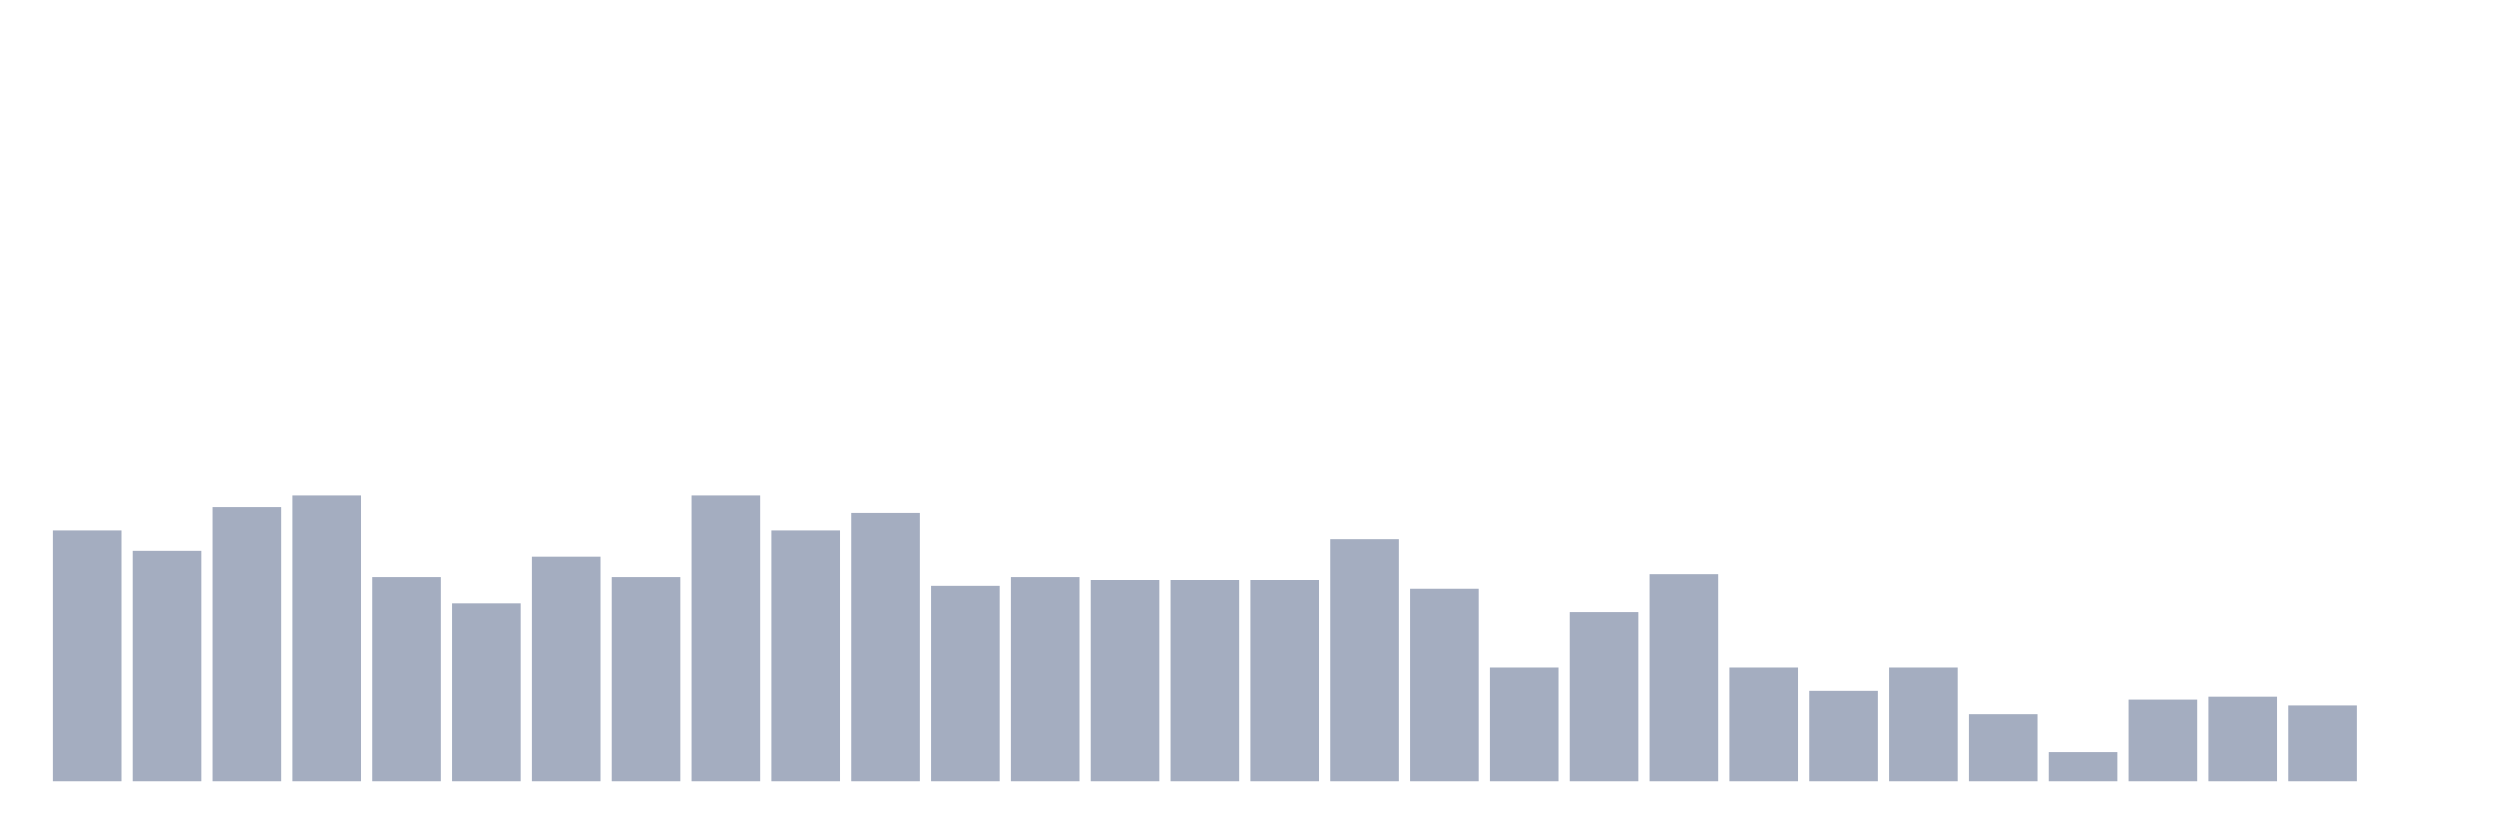 <svg xmlns="http://www.w3.org/2000/svg" viewBox="0 0 480 160"><g transform="translate(10,10)"><rect class="bar" x="0.153" width="13.175" y="91.84" height="48.16" fill="rgb(164,173,192)"></rect><rect class="bar" x="15.482" width="13.175" y="95.76" height="44.24" fill="rgb(164,173,192)"></rect><rect class="bar" x="30.81" width="13.175" y="87.36" height="52.64" fill="rgb(164,173,192)"></rect><rect class="bar" x="46.138" width="13.175" y="85.12" height="54.88" fill="rgb(164,173,192)"></rect><rect class="bar" x="61.466" width="13.175" y="100.8" height="39.2" fill="rgb(164,173,192)"></rect><rect class="bar" x="76.794" width="13.175" y="105.84" height="34.16" fill="rgb(164,173,192)"></rect><rect class="bar" x="92.123" width="13.175" y="96.88" height="43.12" fill="rgb(164,173,192)"></rect><rect class="bar" x="107.451" width="13.175" y="100.8" height="39.2" fill="rgb(164,173,192)"></rect><rect class="bar" x="122.779" width="13.175" y="85.12" height="54.88" fill="rgb(164,173,192)"></rect><rect class="bar" x="138.107" width="13.175" y="91.84" height="48.16" fill="rgb(164,173,192)"></rect><rect class="bar" x="153.436" width="13.175" y="88.48" height="51.52" fill="rgb(164,173,192)"></rect><rect class="bar" x="168.764" width="13.175" y="102.48" height="37.52" fill="rgb(164,173,192)"></rect><rect class="bar" x="184.092" width="13.175" y="100.8" height="39.2" fill="rgb(164,173,192)"></rect><rect class="bar" x="199.42" width="13.175" y="101.36" height="38.64" fill="rgb(164,173,192)"></rect><rect class="bar" x="214.748" width="13.175" y="101.36" height="38.64" fill="rgb(164,173,192)"></rect><rect class="bar" x="230.077" width="13.175" y="101.36" height="38.64" fill="rgb(164,173,192)"></rect><rect class="bar" x="245.405" width="13.175" y="93.52" height="46.48" fill="rgb(164,173,192)"></rect><rect class="bar" x="260.733" width="13.175" y="103.04" height="36.96" fill="rgb(164,173,192)"></rect><rect class="bar" x="276.061" width="13.175" y="118.16" height="21.84" fill="rgb(164,173,192)"></rect><rect class="bar" x="291.39" width="13.175" y="107.52" height="32.48" fill="rgb(164,173,192)"></rect><rect class="bar" x="306.718" width="13.175" y="100.24" height="39.76" fill="rgb(164,173,192)"></rect><rect class="bar" x="322.046" width="13.175" y="118.16" height="21.84" fill="rgb(164,173,192)"></rect><rect class="bar" x="337.374" width="13.175" y="122.64" height="17.36" fill="rgb(164,173,192)"></rect><rect class="bar" x="352.702" width="13.175" y="118.16" height="21.84" fill="rgb(164,173,192)"></rect><rect class="bar" x="368.031" width="13.175" y="127.12" height="12.88" fill="rgb(164,173,192)"></rect><rect class="bar" x="383.359" width="13.175" y="134.4" height="5.6" fill="rgb(164,173,192)"></rect><rect class="bar" x="398.687" width="13.175" y="124.32" height="15.68" fill="rgb(164,173,192)"></rect><rect class="bar" x="414.015" width="13.175" y="123.76" height="16.24" fill="rgb(164,173,192)"></rect><rect class="bar" x="429.344" width="13.175" y="125.44" height="14.56" fill="rgb(164,173,192)"></rect><rect class="bar" x="444.672" width="13.175" y="140" height="0" fill="rgb(164,173,192)"></rect></g></svg>